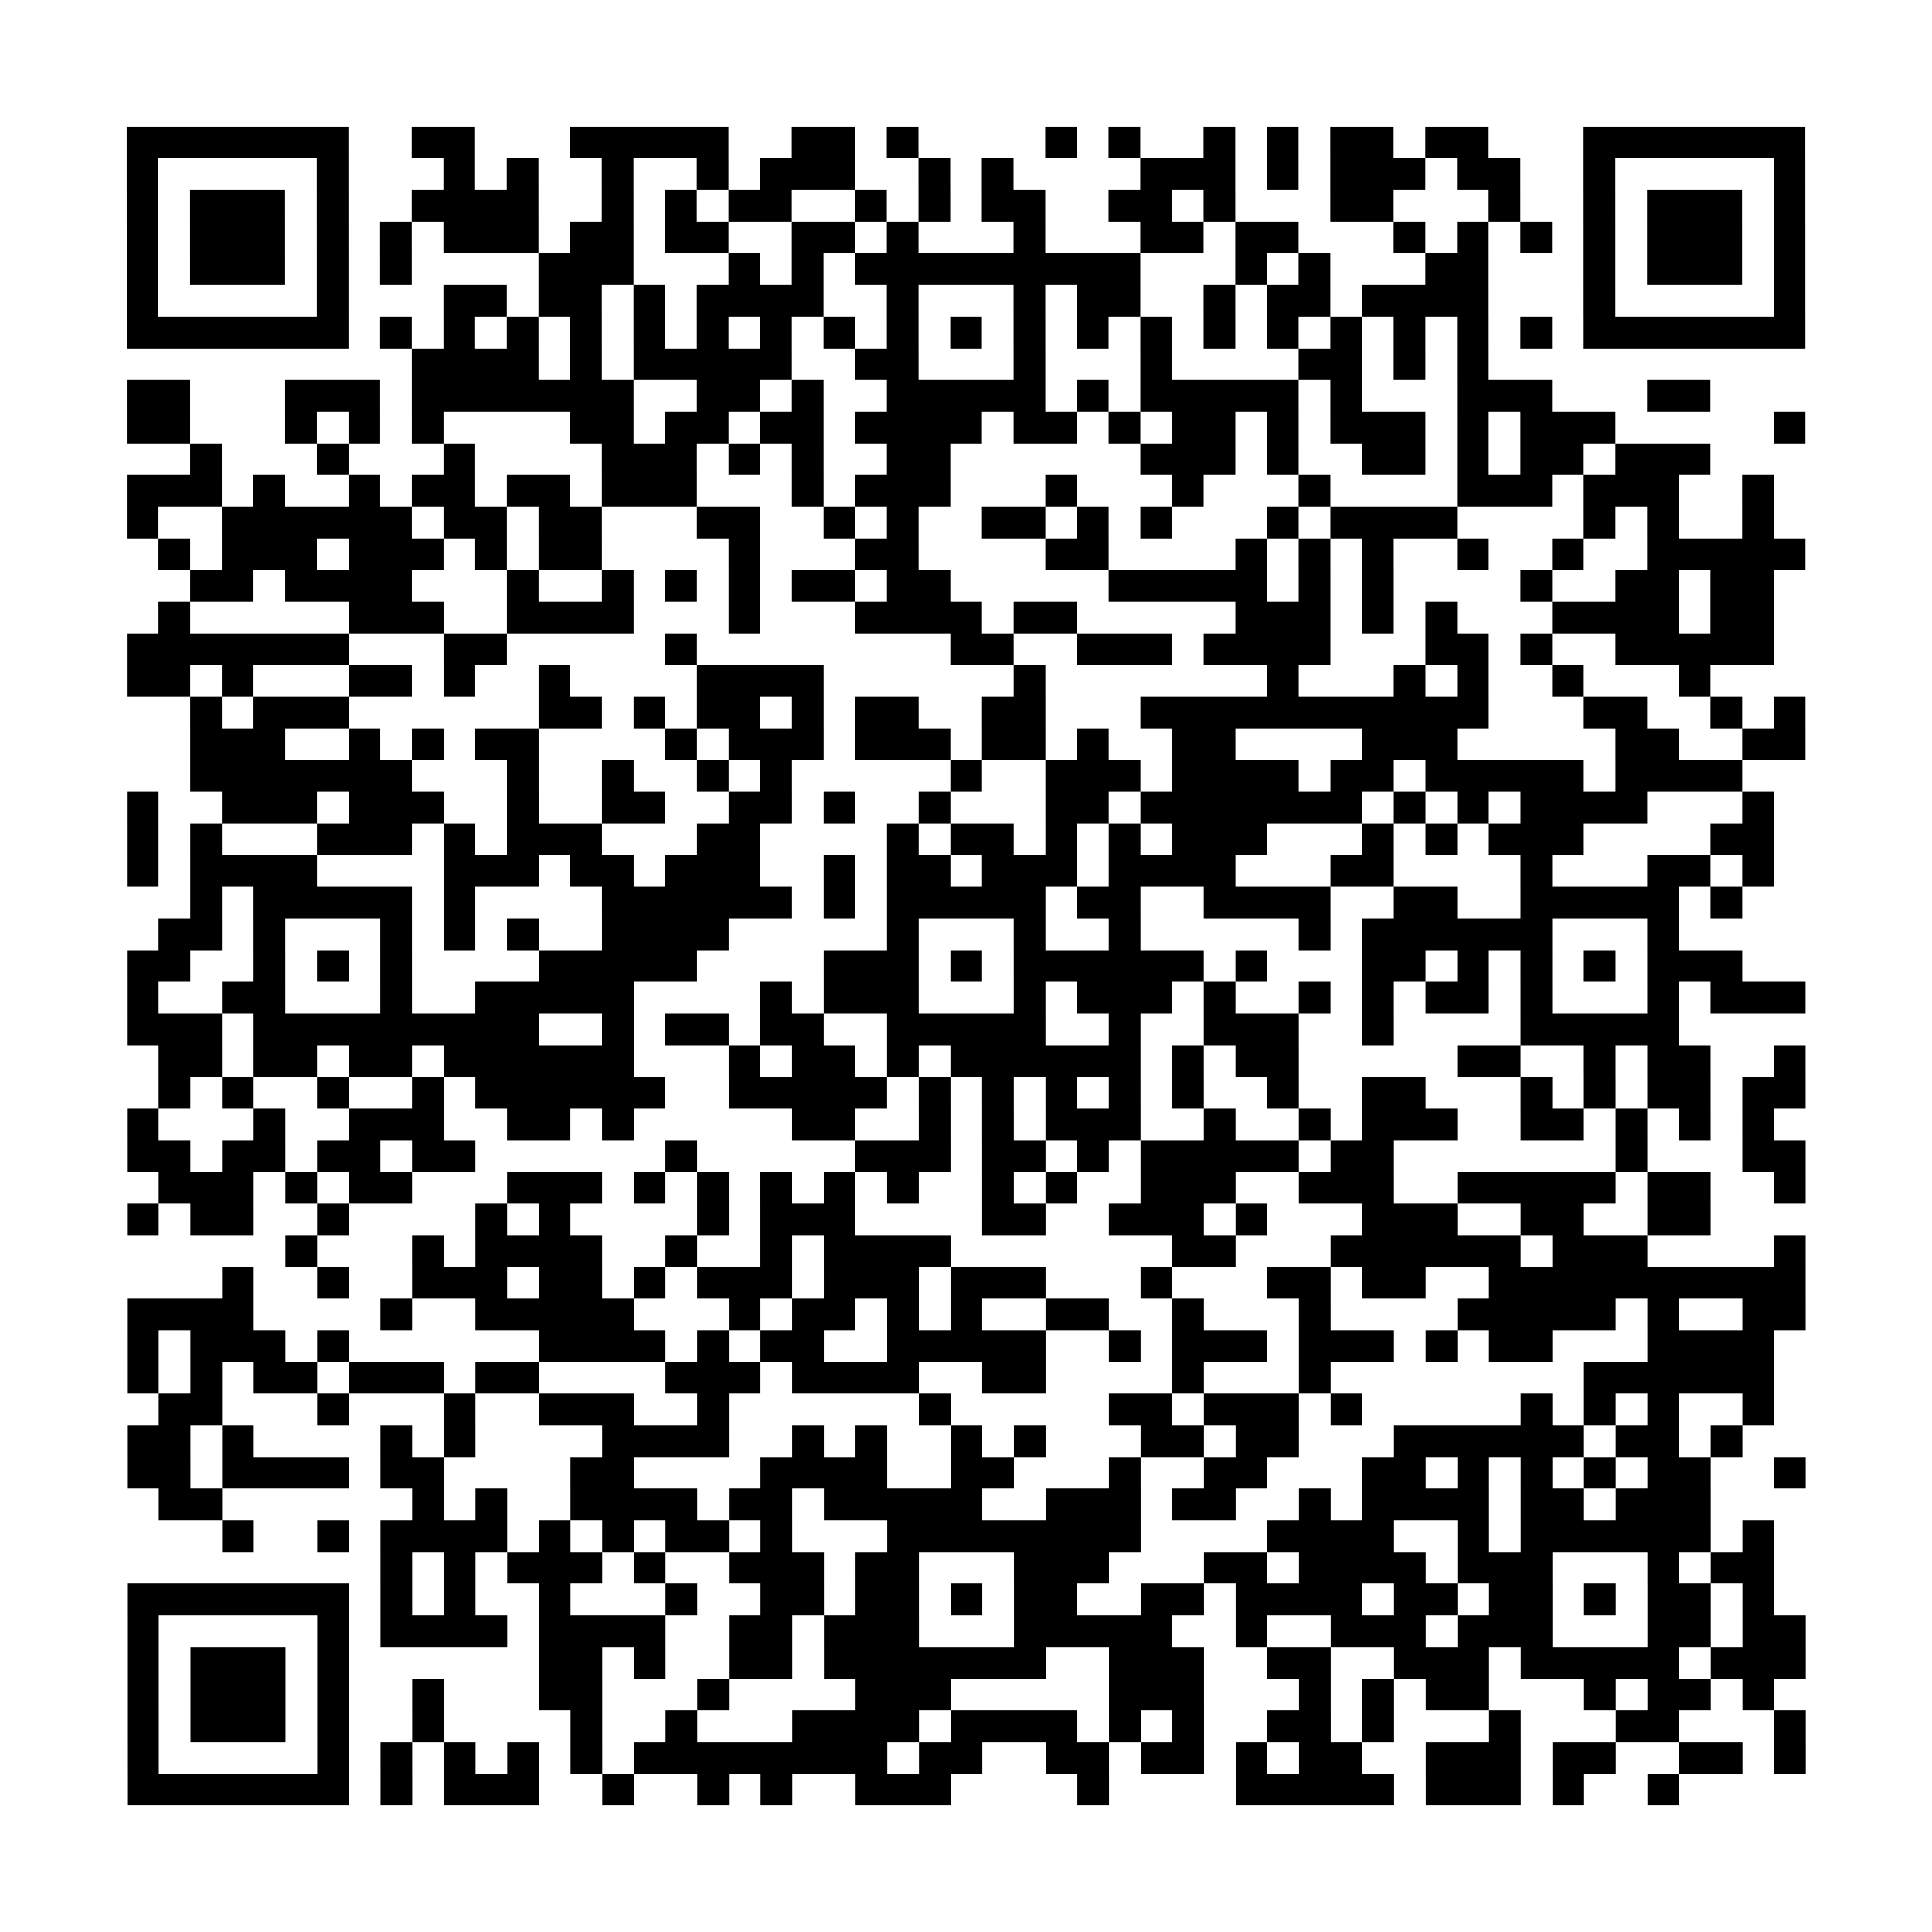<?xml version="1.0" encoding="utf-8"?>
<svg xmlns="http://www.w3.org/2000/svg" width="61" height="61" class="segno"><path class="qrline" stroke="#000" d="M4 4.5h7m2 0h2m3 0h5m2 0h2m1 0h1m4 0h1m1 0h1m2 0h1m1 0h1m1 0h2m1 0h2m3 0h7m-53 1h1m5 0h1m3 0h1m1 0h1m2 0h1m2 0h1m1 0h3m2 0h1m1 0h1m4 0h3m1 0h1m1 0h3m1 0h2m2 0h1m5 0h1m-53 1h1m1 0h3m1 0h1m2 0h4m2 0h1m1 0h1m1 0h2m2 0h1m1 0h1m1 0h2m2 0h2m1 0h1m3 0h2m3 0h1m2 0h1m1 0h3m1 0h1m-53 1h1m1 0h3m1 0h1m1 0h1m1 0h3m1 0h2m1 0h2m2 0h2m1 0h1m3 0h1m3 0h2m1 0h2m3 0h1m1 0h1m1 0h1m1 0h1m1 0h3m1 0h1m-53 1h1m1 0h3m1 0h1m1 0h1m4 0h3m3 0h1m1 0h1m1 0h9m3 0h1m1 0h1m3 0h2m3 0h1m1 0h3m1 0h1m-53 1h1m5 0h1m3 0h2m1 0h2m1 0h1m1 0h4m2 0h1m3 0h1m1 0h2m2 0h1m1 0h2m1 0h4m3 0h1m5 0h1m-53 1h7m1 0h1m1 0h1m1 0h1m1 0h1m1 0h1m1 0h1m1 0h1m1 0h1m1 0h1m1 0h1m1 0h1m1 0h1m1 0h1m1 0h1m1 0h1m1 0h1m1 0h1m1 0h1m1 0h1m1 0h7m-44 1h4m1 0h1m1 0h5m2 0h2m3 0h1m3 0h1m4 0h2m1 0h1m1 0h1m-43 1h2m3 0h3m1 0h7m2 0h2m1 0h1m2 0h5m1 0h1m1 0h5m1 0h1m3 0h3m3 0h2m-50 1h2m3 0h1m1 0h1m1 0h1m4 0h2m1 0h2m1 0h2m1 0h4m1 0h2m1 0h1m1 0h2m1 0h1m1 0h3m1 0h1m1 0h3m5 0h1m-51 1h1m3 0h1m3 0h1m4 0h3m1 0h1m1 0h1m2 0h2m6 0h3m1 0h1m2 0h2m1 0h1m1 0h2m1 0h3m-50 1h3m1 0h1m2 0h1m1 0h2m1 0h2m1 0h3m3 0h1m1 0h3m3 0h1m3 0h1m3 0h1m4 0h3m1 0h3m2 0h1m-52 1h1m2 0h6m1 0h2m1 0h2m3 0h2m2 0h1m1 0h1m2 0h2m1 0h1m1 0h1m3 0h1m1 0h4m4 0h1m1 0h1m2 0h1m-51 1h1m1 0h3m1 0h3m1 0h1m1 0h2m4 0h1m3 0h2m4 0h2m4 0h1m1 0h1m1 0h1m2 0h1m2 0h1m2 0h5m-51 1h2m1 0h4m3 0h1m2 0h1m1 0h1m1 0h1m1 0h2m1 0h2m5 0h5m1 0h1m1 0h1m4 0h1m2 0h2m1 0h2m-51 1h1m5 0h3m2 0h4m3 0h1m3 0h4m1 0h2m5 0h3m1 0h1m1 0h1m3 0h4m1 0h2m-52 1h7m3 0h2m5 0h1m8 0h2m2 0h3m1 0h4m3 0h2m1 0h1m2 0h5m-52 1h2m1 0h1m3 0h2m1 0h1m2 0h1m4 0h4m6 0h1m7 0h1m3 0h1m1 0h1m2 0h1m3 0h1m-48 1h1m1 0h3m6 0h2m1 0h1m1 0h2m1 0h1m1 0h2m2 0h2m3 0h11m3 0h2m2 0h1m1 0h1m-51 1h3m2 0h1m1 0h1m1 0h2m4 0h1m1 0h3m1 0h3m1 0h2m1 0h1m2 0h2m4 0h3m5 0h2m2 0h2m-51 1h7m3 0h1m2 0h1m2 0h1m1 0h1m5 0h1m2 0h3m1 0h4m1 0h2m1 0h5m1 0h4m-51 1h1m2 0h3m1 0h3m2 0h1m2 0h2m2 0h2m1 0h1m2 0h1m3 0h2m1 0h7m1 0h1m1 0h1m1 0h4m3 0h1m-52 1h1m1 0h1m3 0h3m1 0h1m1 0h3m3 0h2m4 0h1m1 0h2m1 0h1m1 0h1m1 0h3m3 0h1m1 0h1m1 0h3m4 0h2m-52 1h1m1 0h4m4 0h3m1 0h2m1 0h3m2 0h1m1 0h2m1 0h3m1 0h4m3 0h2m4 0h1m3 0h2m1 0h1m-50 1h1m1 0h5m1 0h1m4 0h6m1 0h1m1 0h5m1 0h2m2 0h4m2 0h2m2 0h5m1 0h1m-50 1h2m1 0h1m3 0h1m1 0h1m1 0h1m2 0h4m5 0h1m3 0h1m2 0h1m5 0h1m1 0h6m3 0h1m-49 1h2m2 0h1m1 0h1m1 0h1m4 0h5m4 0h3m1 0h1m1 0h6m1 0h1m3 0h2m1 0h1m1 0h1m1 0h1m1 0h3m-51 1h1m2 0h2m3 0h1m2 0h5m4 0h1m1 0h3m3 0h1m1 0h3m1 0h1m2 0h1m1 0h1m1 0h2m1 0h1m3 0h1m1 0h3m-53 1h3m1 0h9m2 0h1m1 0h2m1 0h2m2 0h5m2 0h1m2 0h3m2 0h1m4 0h5m-48 1h2m1 0h2m1 0h2m1 0h6m3 0h1m1 0h2m1 0h1m1 0h6m1 0h1m1 0h2m5 0h2m2 0h1m1 0h2m2 0h1m-52 1h1m1 0h1m2 0h1m2 0h1m1 0h6m2 0h5m1 0h1m1 0h1m1 0h1m1 0h1m1 0h1m2 0h1m2 0h2m3 0h1m1 0h1m1 0h2m1 0h2m-53 1h1m3 0h1m2 0h3m2 0h2m1 0h1m5 0h2m2 0h1m1 0h1m1 0h3m2 0h1m2 0h1m1 0h3m2 0h2m1 0h1m1 0h1m1 0h1m-52 1h2m1 0h2m1 0h2m1 0h2m6 0h1m5 0h3m1 0h2m1 0h1m1 0h5m1 0h2m7 0h1m3 0h2m-52 1h3m1 0h1m1 0h2m3 0h3m1 0h1m1 0h1m1 0h1m1 0h1m1 0h1m2 0h1m1 0h1m2 0h3m2 0h3m2 0h5m1 0h2m2 0h1m-53 1h1m1 0h2m2 0h1m4 0h1m1 0h1m4 0h1m1 0h3m4 0h2m2 0h3m1 0h1m3 0h3m2 0h2m2 0h2m-45 1h1m3 0h1m1 0h4m2 0h1m2 0h1m1 0h4m7 0h2m3 0h6m1 0h3m4 0h1m-50 1h1m2 0h1m2 0h3m1 0h2m1 0h1m1 0h3m1 0h3m1 0h3m3 0h1m3 0h2m1 0h2m2 0h10m-53 1h4m4 0h1m2 0h5m3 0h1m1 0h2m1 0h1m1 0h1m2 0h2m2 0h1m3 0h1m4 0h5m1 0h1m2 0h2m-53 1h1m1 0h3m1 0h1m6 0h4m1 0h1m1 0h2m2 0h5m2 0h1m1 0h3m1 0h3m1 0h1m1 0h2m3 0h4m-52 1h1m1 0h1m1 0h2m1 0h3m1 0h2m4 0h3m1 0h4m2 0h2m4 0h1m3 0h1m8 0h6m-51 1h2m3 0h1m3 0h1m2 0h3m2 0h1m6 0h1m5 0h2m1 0h3m1 0h1m5 0h1m1 0h1m1 0h1m2 0h1m-52 1h2m1 0h1m4 0h1m1 0h1m4 0h4m2 0h1m1 0h1m2 0h1m1 0h1m3 0h2m1 0h2m3 0h6m1 0h2m1 0h1m-51 1h2m1 0h4m1 0h2m4 0h2m4 0h4m2 0h2m3 0h1m2 0h2m3 0h2m1 0h1m1 0h1m1 0h1m1 0h2m2 0h1m-52 1h2m6 0h1m1 0h1m2 0h4m1 0h2m1 0h5m2 0h3m1 0h2m2 0h1m1 0h4m1 0h2m1 0h3m-47 1h1m2 0h1m1 0h4m1 0h1m1 0h1m1 0h2m1 0h1m3 0h8m4 0h4m2 0h1m1 0h6m1 0h1m-44 1h1m1 0h1m1 0h3m1 0h1m2 0h3m1 0h2m3 0h3m3 0h2m1 0h4m1 0h3m3 0h1m1 0h2m-52 1h7m1 0h1m1 0h1m2 0h1m3 0h1m2 0h2m1 0h2m1 0h1m1 0h2m2 0h2m1 0h4m1 0h2m1 0h2m1 0h1m1 0h2m1 0h1m-52 1h1m5 0h1m1 0h4m1 0h4m2 0h2m1 0h3m3 0h5m2 0h1m2 0h3m1 0h3m3 0h2m1 0h2m-53 1h1m1 0h3m1 0h1m6 0h2m1 0h1m2 0h2m1 0h7m2 0h3m2 0h2m2 0h3m1 0h5m1 0h3m-53 1h1m1 0h3m1 0h1m2 0h1m3 0h2m3 0h1m4 0h3m5 0h3m3 0h1m1 0h1m1 0h2m3 0h1m1 0h2m1 0h1m-52 1h1m1 0h3m1 0h1m2 0h1m4 0h1m2 0h1m3 0h4m1 0h4m1 0h1m1 0h1m2 0h2m1 0h1m3 0h1m3 0h2m3 0h1m-53 1h1m5 0h1m1 0h1m1 0h1m1 0h1m1 0h1m1 0h8m1 0h2m2 0h2m1 0h2m1 0h1m1 0h2m2 0h3m1 0h2m2 0h2m1 0h1m-53 1h7m1 0h1m1 0h3m2 0h1m2 0h1m1 0h1m2 0h3m4 0h1m4 0h5m1 0h3m1 0h1m2 0h1"/></svg>
